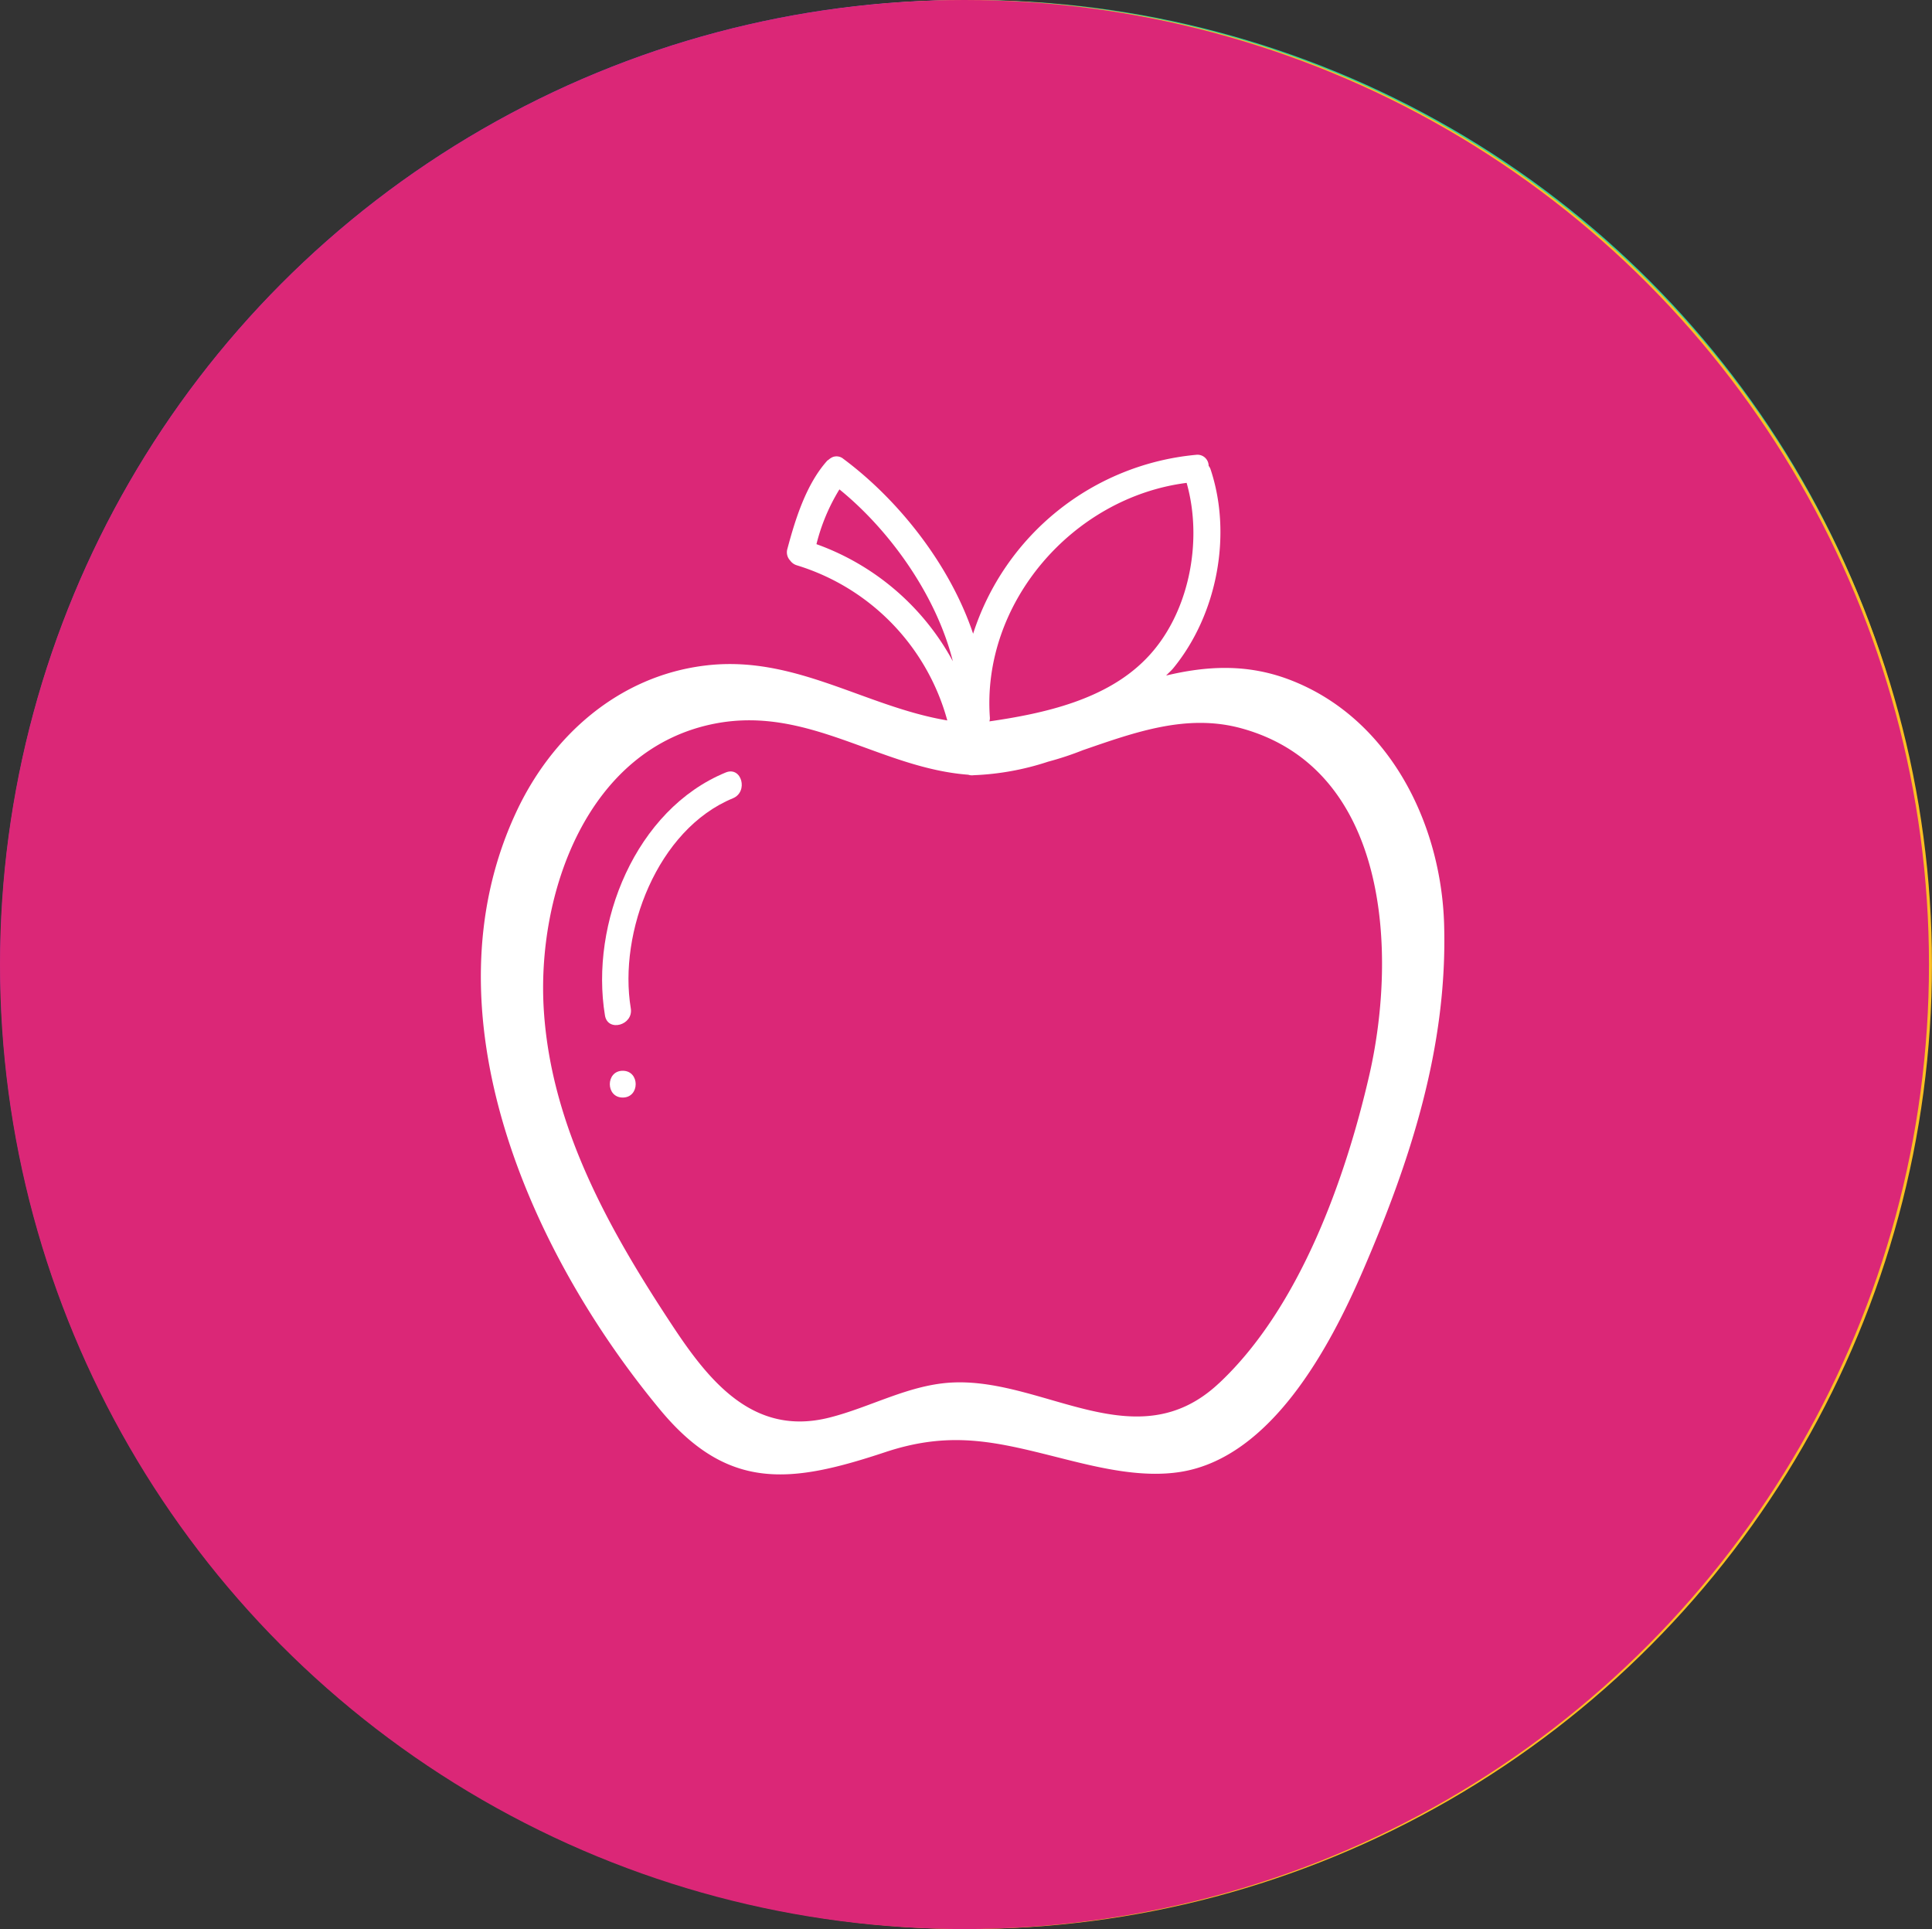 <svg id="Capa_1" data-name="Capa 1" xmlns="http://www.w3.org/2000/svg" viewBox="0 0 365.03 364.47"><rect x="0" y="0" width="365.03" height="364.47" fill="#333333" stroke="none"/><defs><style>.cls-1{fill:#ef4444;}.cls-2{fill:#fff;}.cls-3{fill:#3CA55C;}.cls-4{fill:#34d399;}.cls-5{fill:#7c3aed;}.cls-6{fill:#fbbf24;}.cls-7{fill:#db2777;}</style></defs><circle class="cls-1" cx="182.6" cy="181.73" r="179.83"/><path class="cls-2" d="M275.84,169.74H230.26V124.16a4.73,4.73,0,0,0-4.73-4.73H174.47a4.73,4.73,0,0,0-4.73,4.73v45.58H124.16a4.73,4.73,0,0,0-4.73,4.73v51.06a4.73,4.73,0,0,0,4.73,4.73h45.58v45.57a4.74,4.74,0,0,0,4.73,4.74h51.06a4.73,4.73,0,0,0,4.73-4.74V230.26h45.58a4.73,4.73,0,0,0,4.73-4.73V174.47A4.73,4.73,0,0,0,275.84,169.74Z" transform="translate(-17.4 -18.27)"/><circle class="cls-3" cx="182.6" cy="181.95" r="179.83"/><path class="cls-2" d="M149.66,184,102.81,221.8a4,4,0,0,0-1.5,3.13v43.83a4,4,0,0,0,4,4h46.86a4,4,0,0,0,4-4V187.15a4,4,0,0,0-2.29-3.63A4,4,0,0,0,149.66,184Zm-1.5,80.72h-38.8V226.86l38.8-31.3Z" transform="translate(-17.4 -18.27)"/><path class="cls-2" d="M183.31,159.55l-12.09,7.56a4,4,0,0,0-1.9,3.41v98.24a4,4,0,0,0,4,4H220.2a4,4,0,0,0,4-4V199.24a4,4,0,0,0-1.12-2.79l-34.76-36.27A4,4,0,0,0,183.31,159.55Zm32.87,105.19h-38.8v-92l7.42-4.64,31.38,32.74Z" transform="translate(-17.4 -18.27)"/><path class="cls-2" d="M269.23,168.41l-30.71,30.72a2.81,2.81,0,0,0-.83,2V270a2.83,2.83,0,0,0,2.83,2.83h30.71a2.83,2.83,0,0,0,2.82-2.83V170.41a2.82,2.82,0,0,0-4.82-2Zm-.82,98.74H243.34V202.29l25.07-25.07Z" transform="translate(-17.4 -18.27)"/><path class="cls-2" d="M295.64,124.07l-66.45,48.86-38.68-40.49a4.78,4.78,0,0,0-5.73-.74L98.92,191.43c-5,3.45-.24,11.66,4.78,8.17q41.42-28.82,82.84-57.62l38.74,40.56c1.32,1.38,4.09,1.94,5.73.74q34.71-25.51,69.41-51C305.28,128.67,300.56,120.46,295.64,124.07Z" transform="translate(-17.4 -18.27)"/><circle class="cls-4" cx="183.69" cy="180.89" r="180.89"/><path class="cls-2" d="M285.25,269.34a18.59,18.59,0,0,0,18.58-18.51l.34-102.66a18.61,18.61,0,0,0-18.51-18.64L117,129h-.06a18.59,18.59,0,0,0-18.58,18.51L98,250.15a18.56,18.56,0,0,0,18.51,18.64l168.65.55Zm-152-16h-5.71v-.1h-.37a9.39,9.39,0,0,1-9.37-9.43l.29-89.8a9.42,9.42,0,0,1,9.41-9.37h0L275,145.1a9.43,9.43,0,0,1,9.38,9.44l-.3,89.79a9.42,9.42,0,0,1-9.4,9.38h0l-141.43-.47Z" transform="translate(-17.4 -18.27)"/><path class="cls-2" d="M264,160H224.86a2,2,0,0,0-2,2v52a2,2,0,0,0,2,2H264a2,2,0,0,0,1.95-2V162A2,2,0,0,0,264,160Zm-2,52H226.82V163.92H262Z" transform="translate(-17.4 -18.27)"/><path class="cls-2" d="M136.58,215.88h60.61a3.91,3.91,0,0,0,0-7.82H136.58a3.91,3.91,0,0,0,0,7.82Z" transform="translate(-17.4 -18.27)"/><path class="cls-2" d="M225.54,226.63h-89a3.91,3.91,0,0,0,0,7.82h89a3.91,3.91,0,0,0,0-7.82Z" transform="translate(-17.4 -18.27)"/><circle class="cls-5" cx="182.23" cy="182.18" r="182.18"/><path class="cls-2" d="M199.64,301.27A100.82,100.82,0,1,0,98.82,200.45,100.93,100.93,0,0,0,199.64,301.27Zm0-180.33a79.51,79.51,0,1,1-79.51,79.51A79.6,79.6,0,0,1,199.64,120.94Z" transform="translate(-17.4 -18.27)"/><path class="cls-2" d="M177.9,252.73a4.74,4.74,0,0,0,2.22.55,4.65,4.65,0,0,0,2.63-.8l71.41-48.12a4.72,4.72,0,0,0,0-7.82l-71.41-48.12a4.72,4.72,0,0,0-7.35,3.91v96.24A4.71,4.71,0,0,0,177.9,252.73Zm6.94-91.53,58.24,39.25L184.84,239.7Z" transform="translate(-17.4 -18.27)"/><circle class="cls-6" cx="182.79" cy="182.23" r="182.23"/><path class="cls-2" d="M288.41,149.42v-.91h-4.13c-1.52-3.71-7-8.21-29.83-11.77-17.24-2.68-40.1-4.16-64.37-4.16s-47.14,1.48-64.38,4.16c-23.1,3.6-28.48,8.17-29.9,11.95l-.85,0,0,5.08c0,33.5,12.38,65,34,86.74-17.11,4.62-25.79,11-25.79,18.93,0,20.5,57.91,25.92,88.53,25.92S280.2,280,280.2,259.48c0-8-8.68-14.33-25.83-19,1.21-1.21,2.33-2.37,3.36-3.5a109,109,0,0,0,17,1.44c16,0,29-4.08,38.6-12.14,10.71-9,16.37-22.26,16.37-38.46C329.72,163.05,307.71,151.71,288.41,149.42Zm-1.07,21.49c7.91,2.2,16.69,7.2,16.69,18.56,0,9.28-3.1,16.79-9,21.7-5.63,4.71-13.53,7-23.51,6.9A126.43,126.43,0,0,0,287.34,170.91Zm-97.27-28.79c45.13,0,76.19,5.12,84,9.25-7.77,4.14-38.83,9.26-84,9.26s-76.21-5.12-84-9.26C113.86,147.24,144.94,142.12,190.07,142.12Zm80.6,117.36c0,5.77-30,16.37-79,16.37s-79-10.6-79-16.37c0-2.33,6.63-7.23,24.82-11.24,16,12.82,34.76,19.59,54.16,19.59s38.07-6.78,54.13-19.6C264,252.24,270.67,257.14,270.67,259.48Zm-79-1.19c-45.92,0-83.83-42.6-87-97.32,4.9,1.95,11.8,3.6,21,5,17.24,2.69,40.1,4.17,64.38,4.17s47.13-1.48,64.37-4.17c11.47-1.78,19.48-3.93,24.34-6.54C276.32,215.05,238.41,258.29,191.67,258.29ZM307.23,219c-9.67,8.08-24.3,11.3-42.4,9.36l.78-1.08c2.56.24,4.67.35,6.61.35,1.49,0,2.95,0,4.38-.14,10-.68,18.22-3.7,24.58-9a34.2,34.2,0,0,0,11.6-20.3,46.21,46.21,0,0,0,.79-8.72c0-19.5-17-26.13-25.36-28.21,0-.72.08-1.44.1-2.15A58.08,58.08,0,0,1,302.42,163c11.78,5.08,17.76,13.44,17.76,24.84C320.18,201.15,315.7,211.92,307.23,219Z" transform="translate(-17.4 -18.27)"/><circle class="cls-7" cx="182.23" cy="182.23" r="182.23"/><path class="cls-2" d="M261,146.67c-8.1-3.07-15.75-2.56-23.27-.77.44-.48.94-.89,1.36-1.4,8.3-10.14,11.17-25.29,7-37.66a2.36,2.36,0,0,0-.33-.56,2.11,2.11,0,0,0-2.38-2.08A49,49,0,0,0,201.26,138c-4.41-13.14-14.2-25.38-24.53-33.05a2,2,0,0,0-2.13-.27l-.21.12a3.25,3.25,0,0,0-.42.31c-.1.09-.21.12-.3.23-3.95,4.42-6,11-7.5,16.62a2.27,2.27,0,0,0,.53,2.22,2.4,2.4,0,0,0,1.24.89,42.29,42.29,0,0,1,28.44,29.31c-15.61-2.61-28.91-12.46-45.81-10.36-16.29,2-29,13.27-35.74,27.9-17.46,37.72,2.67,83,27.3,112.7,12.89,15.55,24.88,13.86,42.54,8,12.8-4.25,21.49-1.8,33.94,1.33,6.9,1.73,14.66,3.54,21.81,2.41,17.15-2.71,28.22-23.56,34.39-37.8,9.09-21,16.11-42.52,15.44-65.63C289.69,173.75,279.83,153.82,261,146.67ZM241.6,109.5c3.15,11.06.45,25-7.71,33.28-7.52,7.68-19.1,10.27-29.55,11.78a2.31,2.31,0,0,0,.09-.67C202.83,132.21,220.06,112.25,241.6,109.5Zm-69.94,11.58A36.6,36.6,0,0,1,176,110.73c9.5,7.7,18.3,20,21.43,32.47A47.54,47.54,0,0,0,171.66,121.08Zm76,158.57c-15.5,14.49-32.77-.91-50.13-.19-8.3.34-15.61,4.69-23.53,6.66-14.15,3.52-22.5-6.71-29.54-17.38-11.9-18-22.9-37.57-24.31-59.59s8.2-49.7,32.64-54.23c17.51-3.23,30.92,8.46,47.56,9.72a2.13,2.13,0,0,0,1,.09,51.07,51.07,0,0,0,14.09-2.56A58.3,58.3,0,0,0,222,160c9.86-3.4,19.64-6.94,29.9-4.14,27.86,7.61,29.52,42.27,24.24,65.42C271.58,241.16,262.85,265.48,247.67,279.65Z" transform="translate(-17.4 -18.27)"/><path class="cls-2" d="M154.53,164.21c-17.07,7-25.7,28.55-22.83,45.91.53,3.2,5.41,1.84,4.88-1.35-2.37-14.31,5-33.79,19.29-39.68C158.84,167.87,157.54,163,154.53,164.21Z" transform="translate(-17.4 -18.27)"/><path class="cls-2" d="M135.06,220.57c-3.25,0-3.26,5.06,0,5.06S138.32,220.57,135.06,220.57Z" transform="translate(-17.4 -18.27)"/></svg>